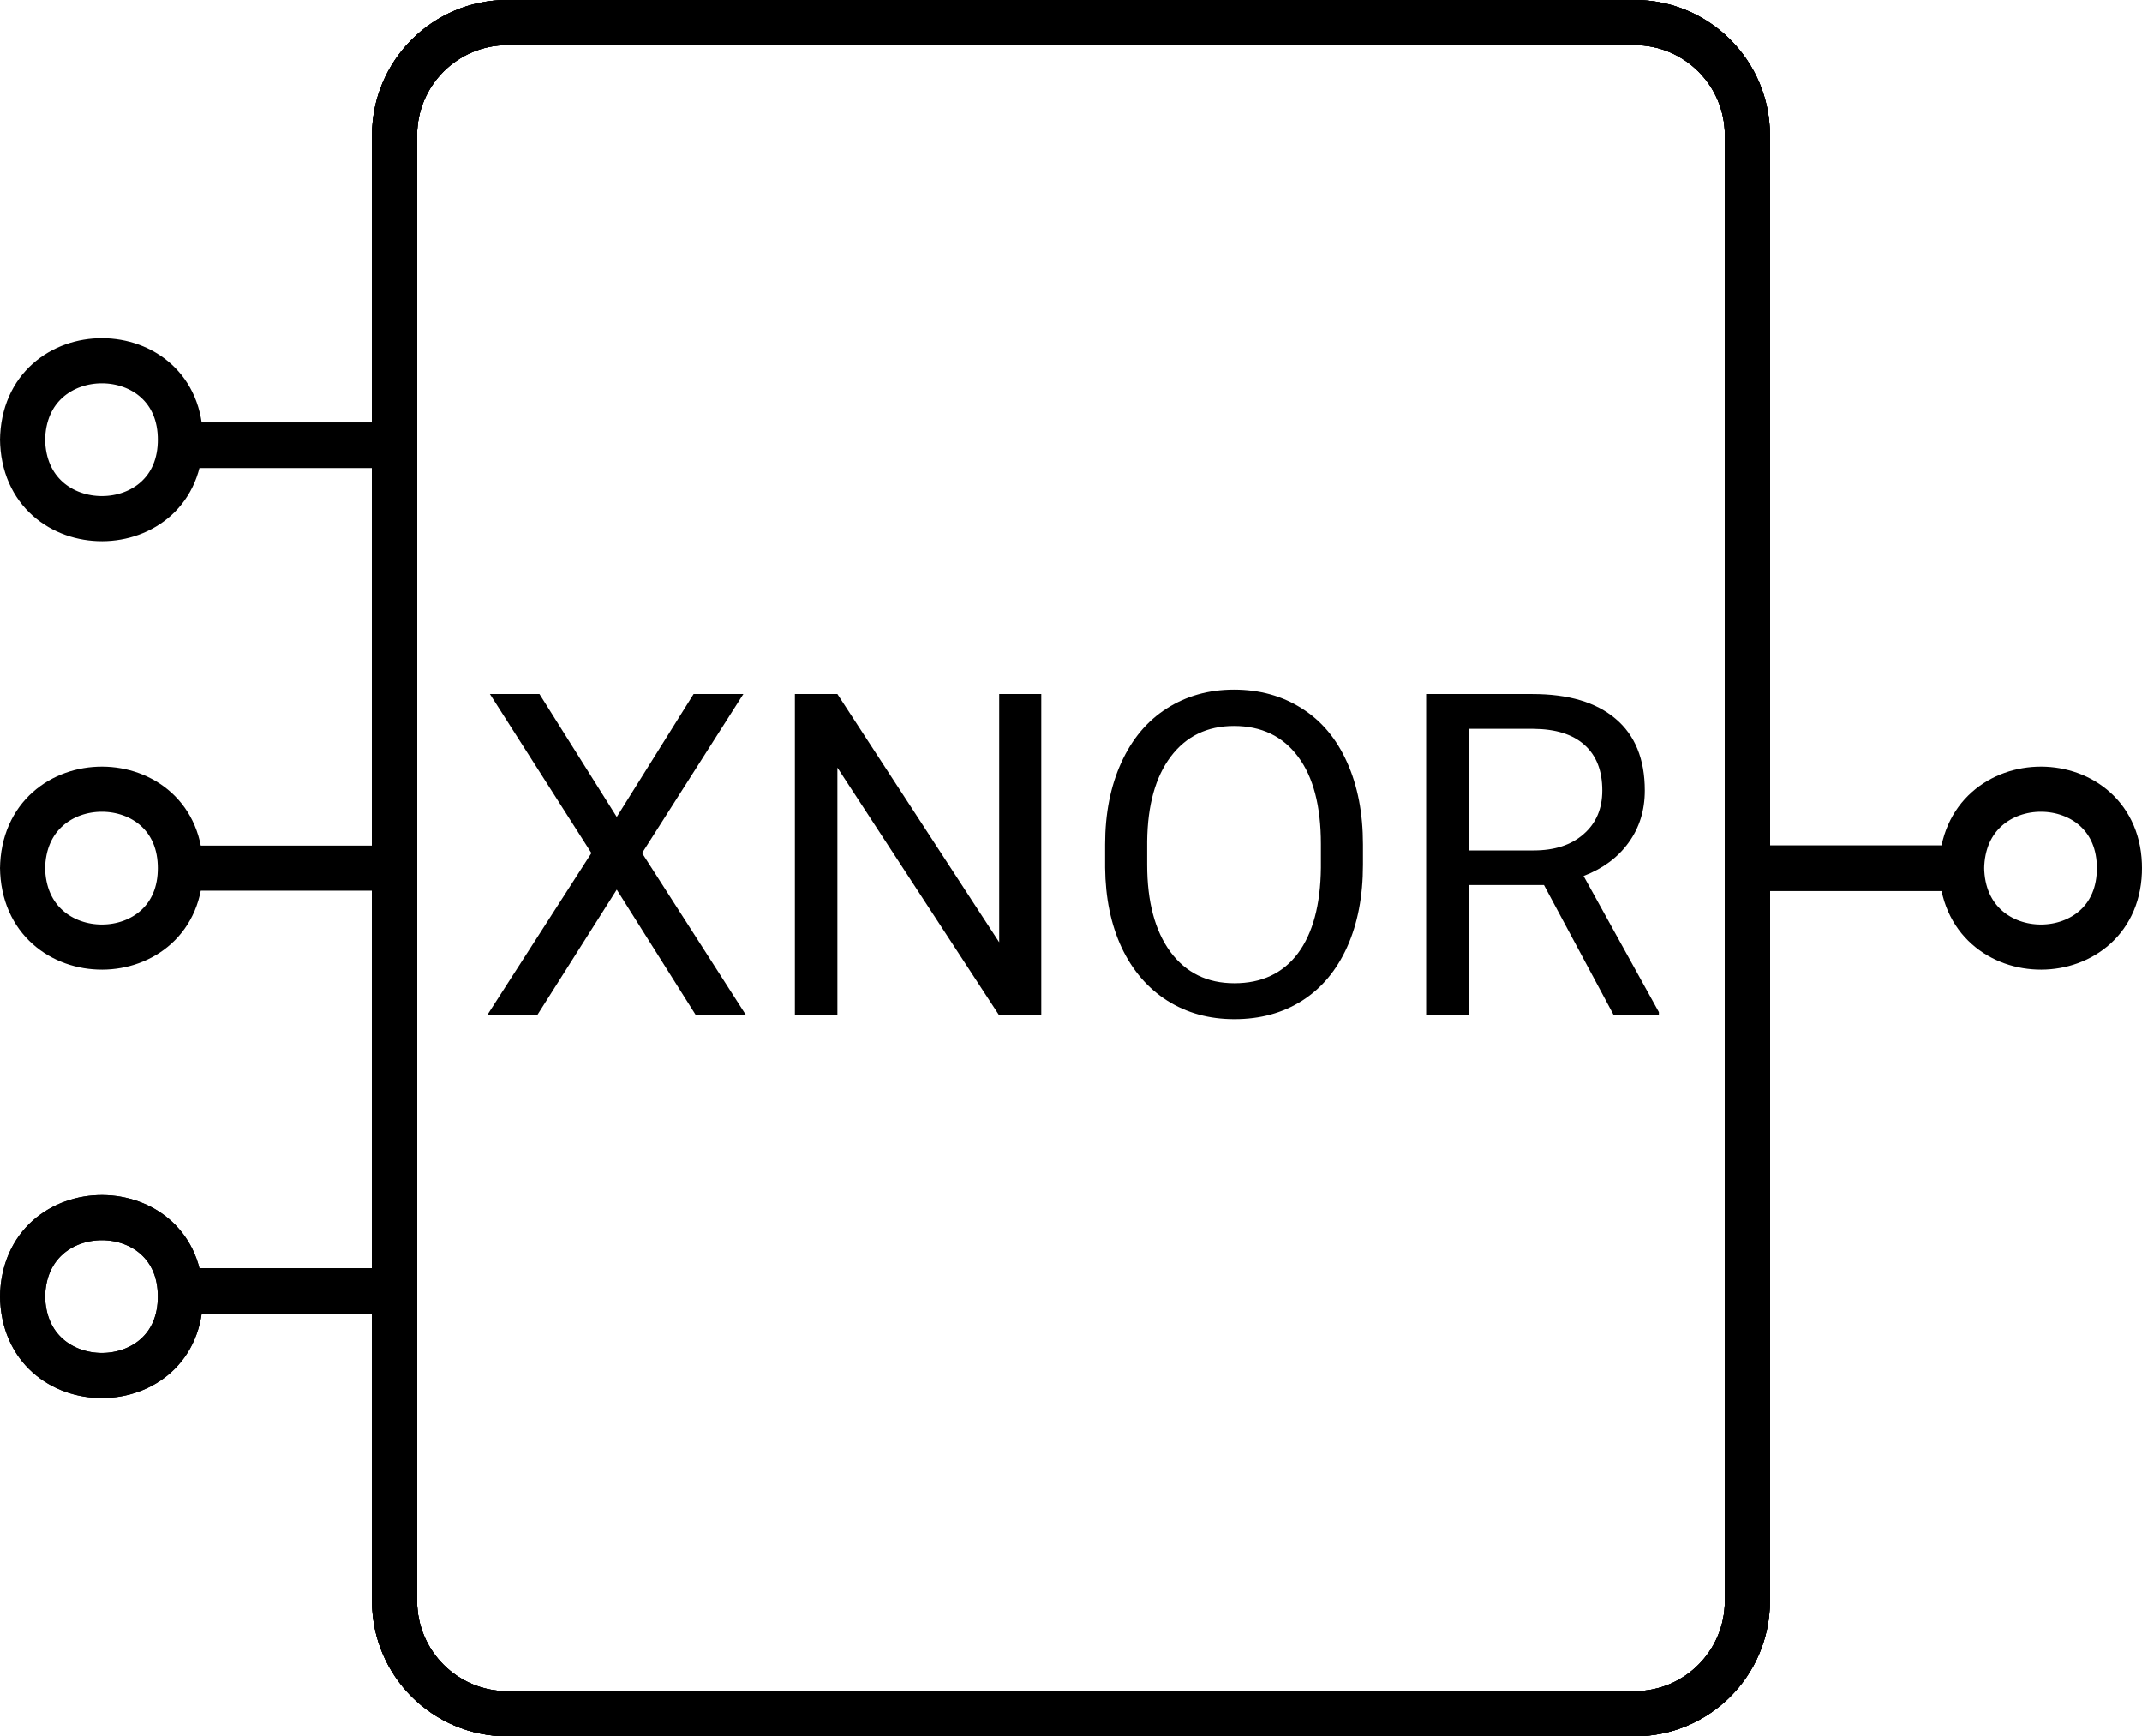<svg width="95" height="77" viewBox="0 0 95 77" fill="none" xmlns="http://www.w3.org/2000/svg">
<path d="M17.5 19.75V38.5V57.25M17.5 19.75V6C17.5 3.239 19.739 1 22.5 1H72.5C75.261 1 77.5 3.239 77.5 6V38.5M17.5 19.75H7.5M17.5 57.25V71C17.5 73.761 19.739 76 22.5 76H72.5C75.261 76 77.5 73.761 77.5 71V38.5M17.5 57.25H7.5M77.5 38.5H87.5" stroke="black" stroke-width="2"/>
<path d="M1 19.457C1.043 24.207 8.042 24.155 8 19.457M1 19.543C1.043 14.793 8.042 14.845 8 19.543" stroke="black" stroke-width="2"/>
<path d="M1 57.457C1.043 62.207 8.042 62.155 8 57.457M1 57.543C1.043 52.793 8.042 52.845 8 57.543" stroke="black" stroke-width="2"/>
<path d="M87 38.457C87.043 43.207 94.043 43.155 94 38.457M87 38.543C87.043 33.793 94.043 33.845 94 38.543" stroke="black" stroke-width="2"/>
<path d="M27.354 36.23L30.762 30.781H32.969L28.477 37.832L33.076 45H30.85L27.354 39.453L23.838 45H21.621L26.23 37.832L21.729 30.781H23.926L27.354 36.23ZM46.182 45H44.297L37.139 34.043V45H35.254V30.781H37.139L44.316 41.787V30.781H46.182V45ZM60.449 38.35C60.449 39.743 60.215 40.96 59.746 42.002C59.277 43.037 58.613 43.828 57.754 44.375C56.895 44.922 55.892 45.195 54.746 45.195C53.626 45.195 52.633 44.922 51.768 44.375C50.902 43.822 50.228 43.037 49.746 42.022C49.271 40.999 49.027 39.818 49.014 38.477V37.451C49.014 36.084 49.251 34.876 49.727 33.828C50.202 32.78 50.872 31.979 51.738 31.426C52.611 30.866 53.607 30.586 54.727 30.586C55.866 30.586 56.868 30.863 57.734 31.416C58.607 31.963 59.277 32.76 59.746 33.809C60.215 34.85 60.449 36.065 60.449 37.451V38.35ZM58.584 37.432C58.584 35.745 58.245 34.453 57.568 33.555C56.891 32.65 55.944 32.197 54.727 32.197C53.542 32.197 52.607 32.65 51.924 33.555C51.247 34.453 50.898 35.703 50.879 37.305V38.35C50.879 39.984 51.221 41.27 51.904 42.207C52.594 43.138 53.542 43.603 54.746 43.603C55.957 43.603 56.895 43.164 57.559 42.285C58.223 41.4 58.565 40.133 58.584 38.486V37.432ZM68.477 39.248H65.137V45H63.252V30.781H67.959C69.561 30.781 70.791 31.146 71.65 31.875C72.516 32.604 72.949 33.665 72.949 35.059C72.949 35.944 72.708 36.715 72.227 37.373C71.751 38.031 71.087 38.522 70.234 38.848L73.574 44.883V45H71.562L68.477 39.248ZM65.137 37.715H68.018C68.949 37.715 69.688 37.474 70.234 36.992C70.788 36.51 71.064 35.866 71.064 35.059C71.064 34.18 70.801 33.506 70.273 33.037C69.753 32.568 68.997 32.331 68.008 32.324H65.137V37.715Z" fill="black"/>
<path d="M17.5 19.75V38.5V57.25M17.5 19.75V6C17.5 3.239 19.739 1 22.5 1H72.5C75.261 1 77.5 3.239 77.5 6V38.5M17.5 19.75H7.5M17.5 57.25V71C17.5 73.761 19.739 76 22.5 76H72.5C75.261 76 77.5 73.761 77.5 71V38.5M17.5 57.25H7.5M77.5 38.5H87.5" stroke="black" stroke-width="2"/>
<path d="M1 38.457C1.043 43.207 8.042 43.155 8 38.457M1 38.543C1.043 33.793 8.042 33.845 8 38.543" stroke="black" stroke-width="2"/>
<path d="M17.5 19.75V38.5V57.25M17.5 19.75V6C17.5 3.239 19.739 1 22.5 1H72.5C75.261 1 77.5 3.239 77.5 6V38.5M17.5 19.75H7.5M17.5 57.25V71C17.5 73.761 19.739 76 22.5 76H72.5C75.261 76 77.5 73.761 77.5 71V38.5M17.5 57.25H7.5M77.5 38.5H87.5" stroke="black" stroke-width="2"/>
<path d="M1 57.457C1.043 62.207 8.042 62.155 8 57.457M1 57.543C1.043 52.793 8.042 52.845 8 57.543" stroke="black" stroke-width="2"/>
<path d="M17.5 38.5V19.75M17.5 38.5V57.25M17.5 38.5H7.5M17.5 19.75V6C17.5 3.239 19.739 1 22.5 1H72.5C75.261 1 77.5 3.239 77.5 6V38.5M17.5 19.75H7.5M17.5 57.25V71C17.5 73.761 19.739 76 22.5 76H72.5C75.261 76 77.5 73.761 77.5 71V38.5M17.5 57.25H7.5M77.5 38.5H87.5" stroke="black" stroke-width="2"/>
</svg>
